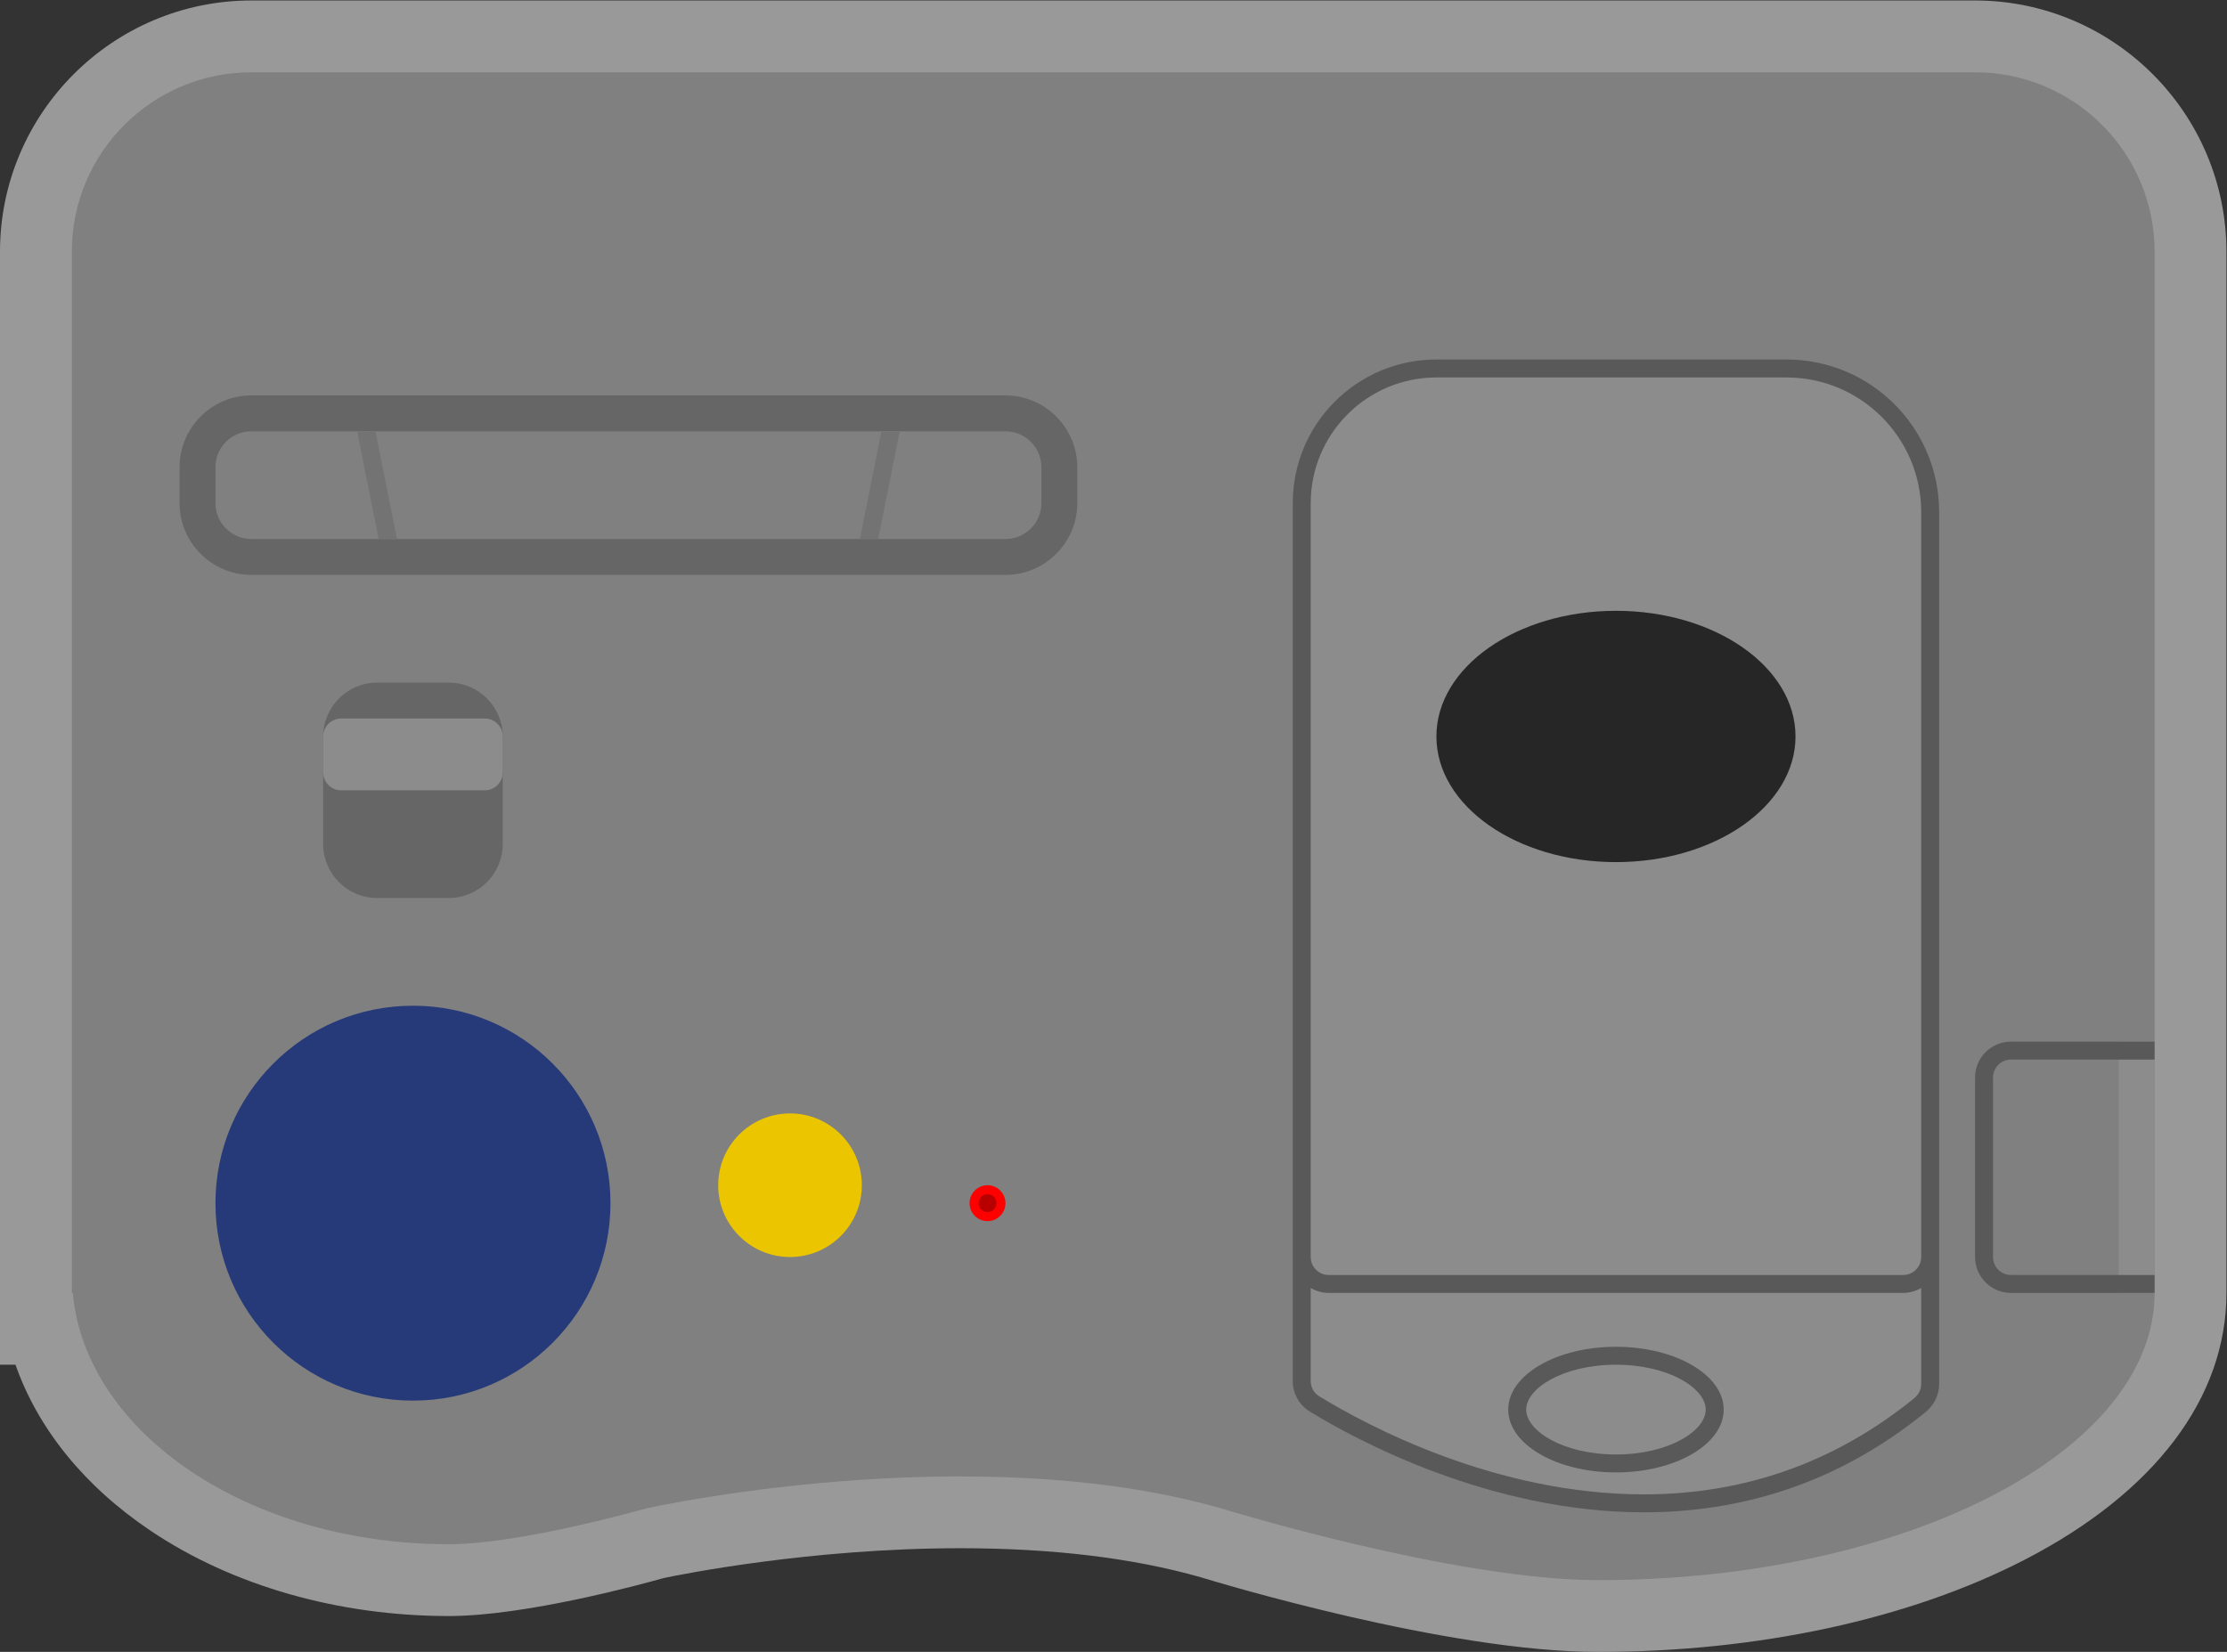 <?xml version="1.0" encoding="UTF-8" standalone="no"?>
<svg
   xmlns:dc="http://purl.org/dc/elements/1.1/"
   xmlns:cc="http://creativecommons.org/ns#"
   xmlns:rdf="http://www.w3.org/1999/02/22-rdf-syntax-ns#"
   xmlns:svg="http://www.w3.org/2000/svg"
   xmlns="http://www.w3.org/2000/svg"
   viewBox="0 0 330.667 245.333"
   height="245.333"
   width="330.667"
   xml:space="preserve"
   id="svg2"
   version="1.1"><rect x="0" y="0" width="330.667" height="245.333" fill="#333333" stroke="none"/><defs
     id="defs6"><clipPath
       id="clipPath18"
       clipPathUnits="userSpaceOnUse"><path
         id="path16"
         d="M 0,256 H 256 V 0 H 0 Z" /></clipPath><clipPath
       id="clipPath26"
       clipPathUnits="userSpaceOnUse"><path
         id="path24"
         d="M 4,220 H 252 V 36 H 4 Z" /></clipPath></defs><g
     transform="matrix(1.333,0,0,-1.333,-5.333,293.333)"
     id="g10"><g
       id="g12"><g
         clip-path="url(#clipPath18)"
         id="g14"><g
           id="g20"><g
             id="g22" /><g
             id="g34"><g
               style="opacity:0.5"
               id="g32"
               clip-path="url(#clipPath26)"><g
                 id="g30"
                 transform="translate(224,220)"><path
                   id="path28"
                   style="fill:#ffffff;fill-opacity:1;fill-rule:nonzero;stroke:none"
                   d="m 0,0 h -192 c -15.439,0 -28,-12.561 -28,-28 v -116 -8 h 1.726 c 2.505,-7.139 7.68,-13.547 15.061,-18.504 9.116,-6.124 20.912,-9.496 33.213,-9.496 8.518,0 21.477,3.539 23.935,4.233 1.856,0.391 16.348,3.323 33.028,3.323 10.234,0 19.239,-1.086 26.766,-3.228 1.993,-0.61 27.511,-8.328 44.271,-8.328 17.813,0 34.687,3.645 47.51,10.264 C 20.013,-166.251 28,-155.69 28,-144 V -28 C 28,-12.561 15.439,0 0,0" /></g></g></g></g><g
           transform="translate(224,212)"
           id="g36"><path
             id="path38"
             style="fill:#808080;fill-opacity:1;fill-rule:nonzero;stroke:none"
             d="m 0,0 h -192 c -11.046,0 -20,-8.954 -20,-20 v -116 h 0.103 c 1.442,-15.635 19.643,-28 41.897,-28 8.039,0 22,4 22,4 0,0 36,8 64,0 0,0 25.931,-8 42,-8 34.241,0 62,14.327 62,32 V -20 C 20,-8.954 11.046,0 0,0" /></g><g
           transform="translate(72,86)"
           id="g40"><path
             id="path42"
             style="fill:#263979;fill-opacity:1;fill-rule:nonzero;stroke:none"
             d="m 0,0 c 0,-12.15 -9.85,-22 -22,-22 -12.15,0 -22,9.85 -22,22 0,12.15 9.85,22 22,22 C -9.85,22 0,12.15 0,0" /></g><g
           transform="translate(100,88)"
           id="g44"><path
             id="path46"
             style="fill:#eac500;fill-opacity:1;fill-rule:nonzero;stroke:none"
             d="m 0,0 c 0,-4.418 -3.582,-8 -8,-8 -4.418,0 -8,3.582 -8,8 0,4.418 3.582,8 8,8 4.418,0 8,-3.582 8,-8" /></g><g
           transform="translate(203,180)"
           id="g48"><path
             id="path50"
             style="fill:#595959;fill-opacity:1;fill-rule:nonzero;stroke:none"
             d="m 0,0 h -39 c -8.837,0 -16,-7.164 -16,-16 v -84 -13.816 c 0,-1.397 0.724,-2.686 1.915,-3.414 5.14,-3.142 20.017,-11.214 37.196,-11.214 10.166,0 21.137,2.824 31.379,11.17 0.946,0.769 1.51,1.914 1.51,3.133 V -100 -17 C 17,-7.611 9.389,0 0,0" /></g><g
           transform="translate(150,164)"
           id="g52"><path
             id="path54"
             style="fill:#8c8c8c;fill-opacity:1;fill-rule:nonzero;stroke:none"
             d="m 0,0 c 0,7.72 6.28,14 14,14 h 39 c 8.271,0 15,-6.729 15,-15 v -83 c 0,-1.103 -0.897,-2 -2,-2 H 2 c -1.103,0 -2,0.897 -2,2 z" /></g><g
           transform="translate(217.227,64.275)"
           id="g56"><path
             id="path58"
             style="fill:#8c8c8c;fill-opacity:1;fill-rule:nonzero;stroke:none"
             d="m 0,0 c -8.731,-7.113 -18.863,-10.72 -30.116,-10.72 -16.508,0 -30.782,7.637 -36.153,10.92 -0.6,0.367 -0.959,1.006 -0.959,1.708 v 10.371 c 0.591,-0.343 1.268,-0.554 2,-0.554 h 64 c 0.733,0 1.41,0.211 2,0.554 V 1.584 C 0.772,0.978 0.491,0.4 0,0" /></g><g
           transform="translate(116,86)"
           id="g60"><path
             id="path62"
             style="fill:#ff0000;fill-opacity:1;fill-rule:nonzero;stroke:none"
             d="m 0,0 c 0,-1.104 -0.896,-2 -2,-2 -1.104,0 -2,0.896 -2,2 0,1.104 0.896,2 2,2 1.104,0 2,-0.896 2,-2" /></g><g
           transform="translate(184,70)"
           id="g64"><path
             id="path66"
             style="fill:#595959;fill-opacity:1;fill-rule:nonzero;stroke:none"
             d="m 0,0 c -6.627,0 -12,-3.134 -12,-7 0,-3.866 5.373,-7 12,-7 6.627,0 12,3.134 12,7 0,3.866 -5.373,7 -12,7 m 0,-2 c 5.894,0 10,-2.635 10,-5 0,-2.365 -4.106,-5 -10,-5 -5.894,0 -10,2.635 -10,5 0,2.365 4.106,5 10,5" /></g><g
           transform="translate(204,138)"
           id="g68"><path
             id="path70"
             style="fill:#262626;fill-opacity:1;fill-rule:nonzero;stroke:none"
             d="m 0,0 c 0,-7.732 -8.954,-14 -20,-14 -11.046,0 -20,6.268 -20,14 0,7.732 8.954,14 20,14 C -8.954,14 0,7.732 0,0" /></g><g
           transform="translate(116,156)"
           id="g72"><path
             id="path74"
             style="fill:#666666;fill-opacity:1;fill-rule:nonzero;stroke:none"
             d="m 0,0 h -84 c -4.4,0 -8,3.6 -8,8 v 4 c 0,4.4 3.6,8 8,8 H 0 c 4.4,0 8,-3.6 8,-8 V 8 C 8,3.6 4.4,0 0,0" /></g><g
           transform="translate(116,160)"
           id="g76"><path
             id="path78"
             style="fill:#808080;fill-opacity:1;fill-rule:nonzero;stroke:none"
             d="m 0,0 h -84 c -2.209,0 -4,1.791 -4,4 v 4 c 0,2.209 1.791,4 4,4 H 0 C 2.209,12 4,10.209 4,8 V 4 C 4,1.791 2.209,0 0,0" /></g><g
           transform="translate(101.82,160)"
           id="g80"><path
             id="path82"
             style="fill:#737373;fill-opacity:1;fill-rule:nonzero;stroke:none"
             d="M 0,0 2.4,12 H 0.36 L -2.04,0 Z" /></g><g
           transform="translate(48.22,160)"
           id="g84"><path
             id="path86"
             style="fill:#737373;fill-opacity:1;fill-rule:nonzero;stroke:none"
             d="M 0,0 -2.4,12 H -4.439 L -2.04,0 Z" /></g><g
           transform="translate(54,120)"
           id="g88"><path
             id="path90"
             style="fill:#666666;fill-opacity:1;fill-rule:nonzero;stroke:none"
             d="m 0,0 h -8 c -3.3,0 -6,2.7 -6,6 v 12 c 0,3.3 2.7,6 6,6 h 8 c 3.3,0 6,-2.7 6,-6 V 6 C 6,2.7 3.3,0 0,0" /></g><g
           transform="translate(58,132)"
           id="g92"><path
             id="path94"
             style="fill:#8c8c8c;fill-opacity:1;fill-rule:nonzero;stroke:none"
             d="m 0,0 h -16 c -1.104,0 -2,0.896 -2,2 v 4 c 0,1.104 0.896,2 2,2 H 0 C 1.104,8 2,7.104 2,6 V 2 C 2,0.896 1.104,0 0,0" /></g><g
           transform="translate(115,86)"
           id="g96"><path
             id="path98"
             style="fill:#b80000;fill-opacity:1;fill-rule:nonzero;stroke:none"
             d="m 0,0 c 0,-0.553 -0.448,-1 -1,-1 -0.552,0 -1,0.447 -1,1 0,0.553 0.448,1 1,1 0.552,0 1,-0.447 1,-1" /></g><path
           id="path100"
           style="fill:#8c8c8c;fill-opacity:1;fill-rule:nonzero;stroke:none"
           d="m 244,76 h -4 v 28 h 4 z" /><g
           transform="translate(244,78)"
           id="g102"><path
             id="path104"
             style="fill:#595959;fill-opacity:1;fill-rule:nonzero;stroke:none"
             d="m 0,0 h -16 c -1.103,0 -2,0.897 -2,2 v 20 c 0,1.103 0.897,2 2,2 H 0 v 2 h -16 c -2.209,0 -4,-1.791 -4,-4 V 2 c 0,-2.209 1.791,-4 4,-4 H 0 Z" /></g></g></g></g></svg>